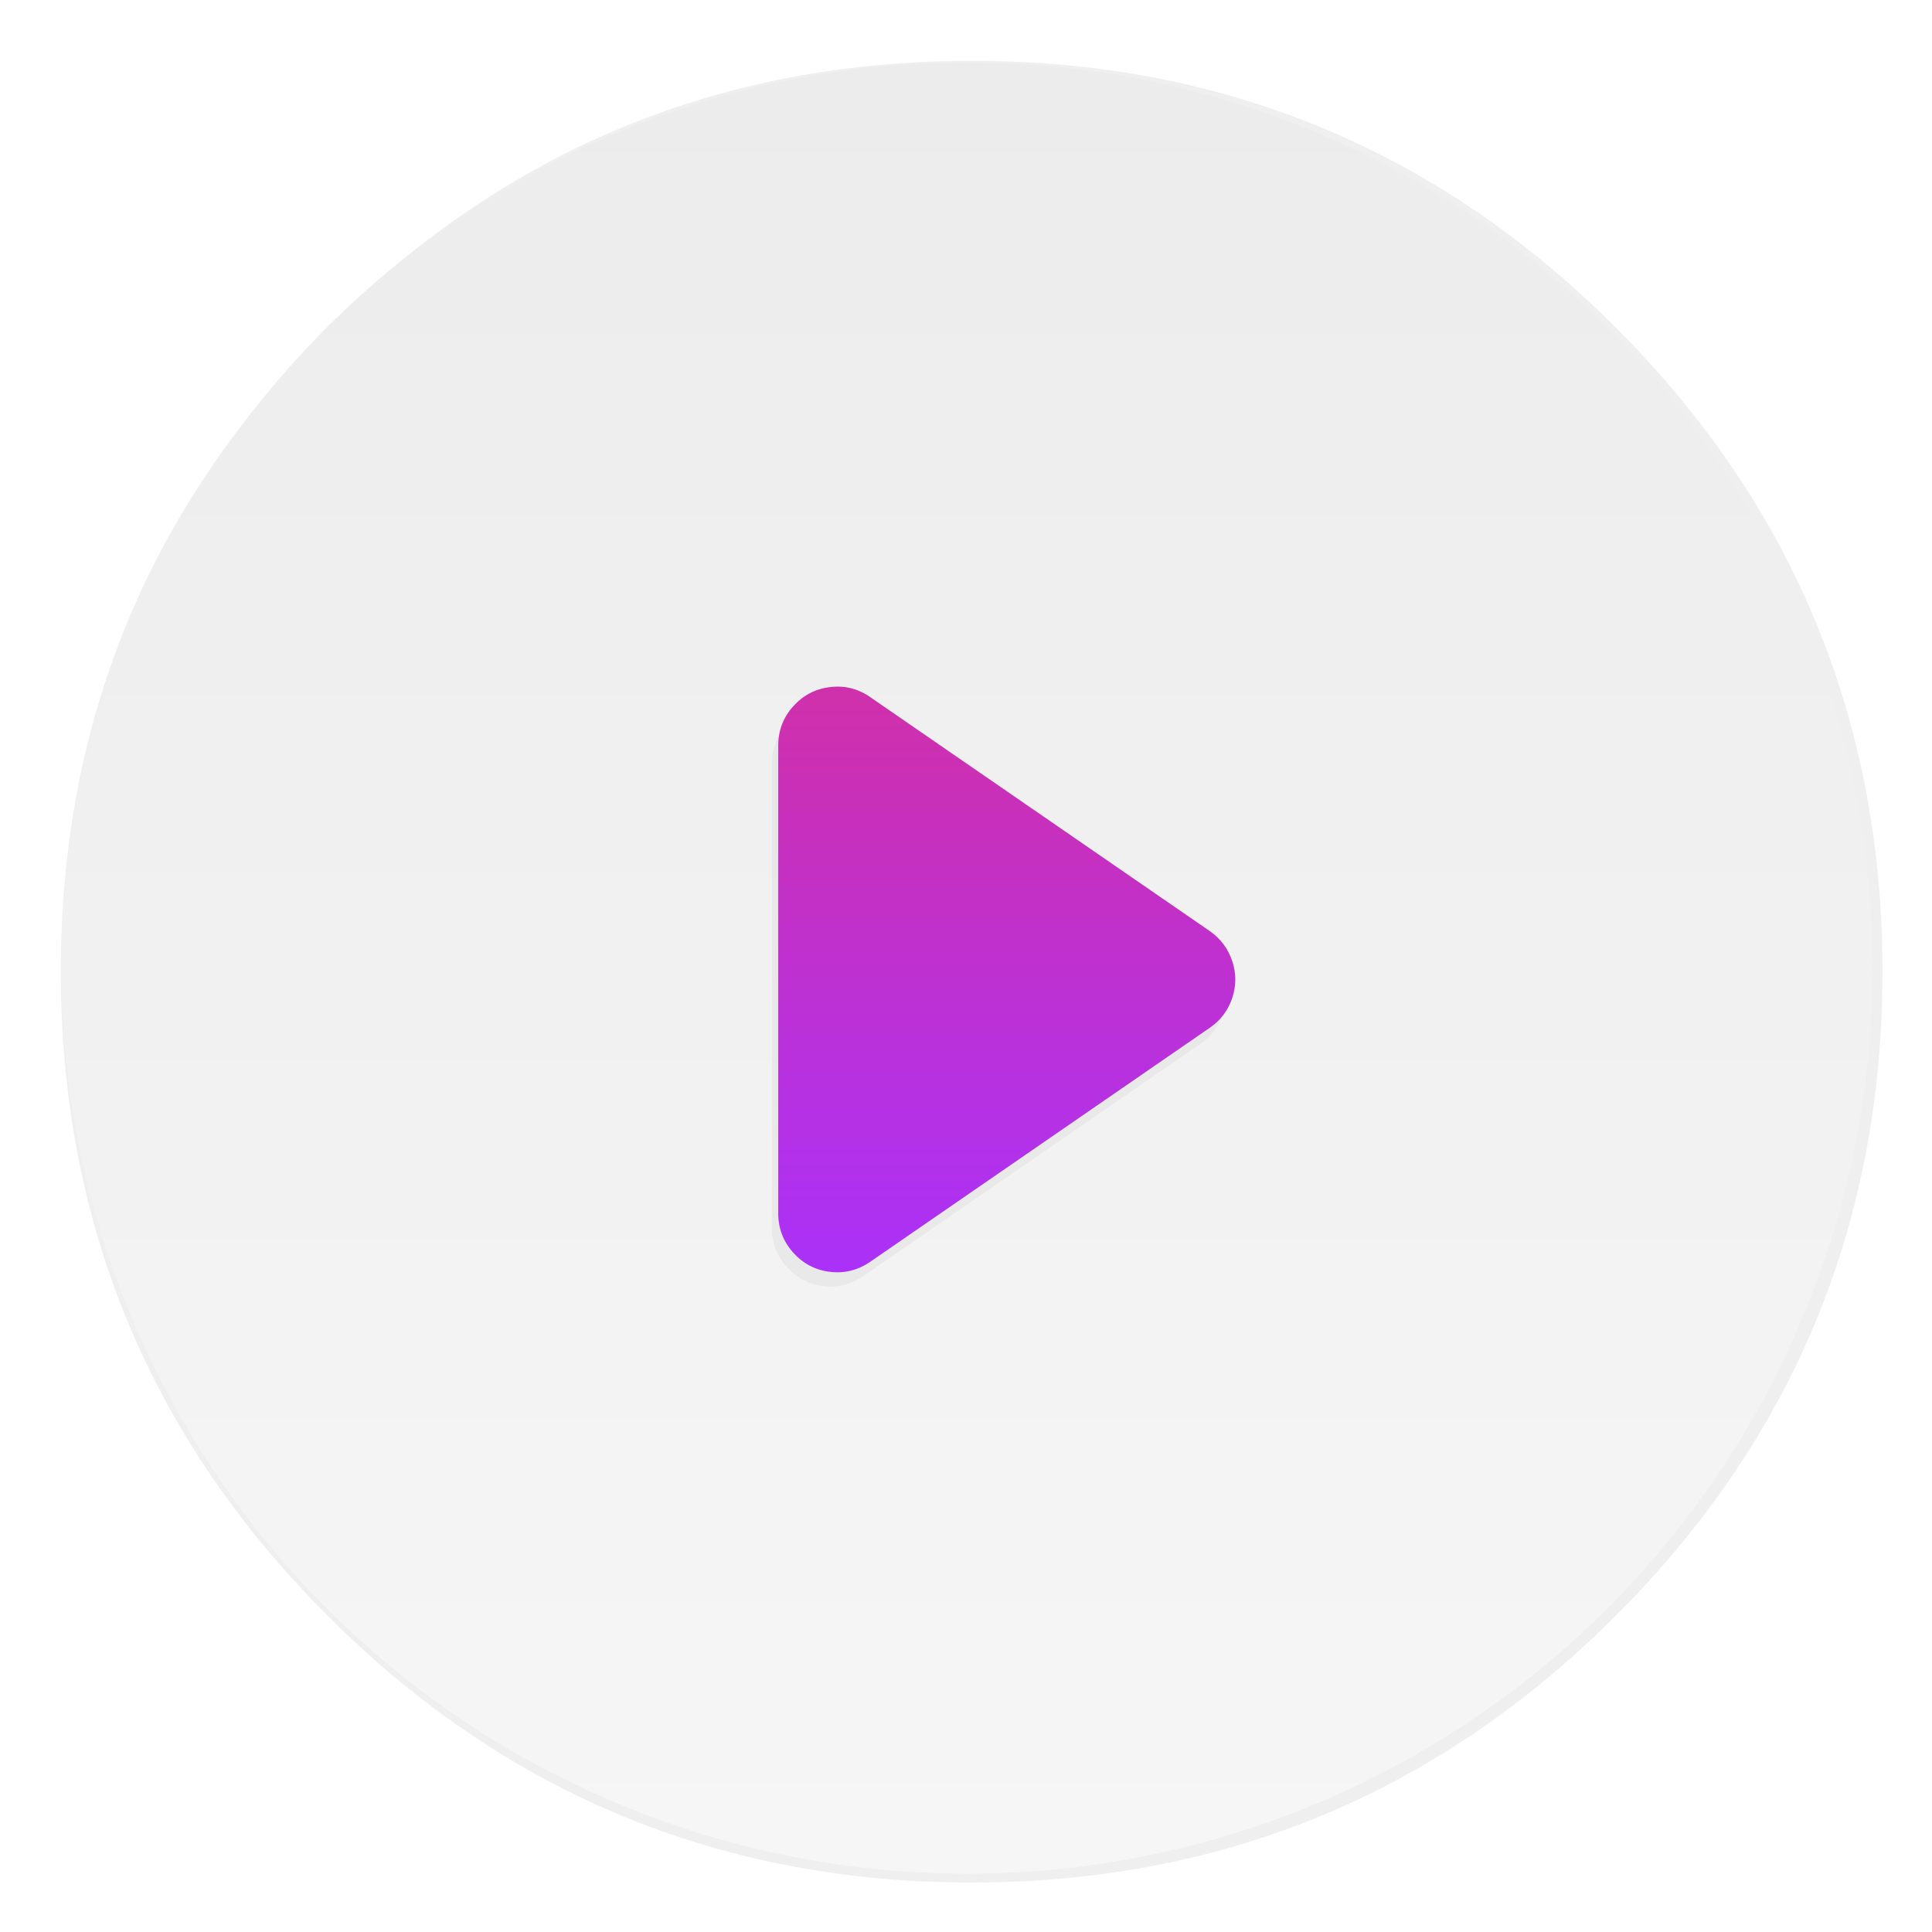 <svg xmlns="http://www.w3.org/2000/svg" width="64" height="64" enable-background="new 0 0 1024 1024" image-rendering="optimizeSpeed"><defs><linearGradient id="b" x1="32.035" x2="32.035" y1="2.066" y2="62.068" gradientUnits="userSpaceOnUse"><stop offset="0" stop-color="#ececec"/><stop offset="1" stop-color="#f6f6f6"/></linearGradient><linearGradient id="d" x1="649.99" x2="649.99" y1="691.58" y2="827.72" gradientTransform="translate(-826.35 -1107.5)scale(2.143)" gradientUnits="userSpaceOnUse"><stop offset="0" stop-color="#cf30ac"/><stop offset="1" stop-color="#ab31f8"/></linearGradient><filter id="a" width="1.072" height="1.072" x="-.036" y="-.036" color-interpolation-filters="sRGB"><feGaussianBlur stdDeviation="14.143"/></filter><filter id="c" width="1.082" height="1.064" x="-.041" y="-.032" color-interpolation-filters="sRGB"><feGaussianBlur stdDeviation="3.215"/></filter></defs><path d="M983.25 511.35c0-7.95-.2-15.85-.5-23.55q-8-180.15-137.55-309.85C753.15 85.95 642 39.9 511.8 39.9c-130.15 0-241.35 46.05-333.35 138.05-92.05 92-138.1 203.2-138.1 333.4 0 130.15 46.05 241.35 138.1 333.35C264.6 931 367.8 976.85 487.6 982.3c8 .3 16 .5 24.2.5 130.2 0 241.35-46.1 333.4-138.1 92-92 138.05-203.2 138.05-333.35" filter="url(#a)" opacity=".25" transform="translate(-.568 -.539)scale(.064)"/><circle cx="32.035" cy="32.067" r="30.001" fill="url(#b)"/><path d="M455.9 405.95q-7.55-5.25-16.6-4.1c-6.05.75-11.05 3.4-15.1 7.95s-6.1 9.9-6.1 16v192.5c0 6.1 2.05 11.45 6.1 16s9.05 7.2 15.1 7.95 11.55-.65 16.6-4.1l139.65-96.25c4.45-3.05 7.5-7.15 9.2-12.2 1.7-5.1 1.7-10.2 0-15.25s-4.75-9.15-9.15-12.25z" filter="url(#c)" opacity=".2" transform="translate(-7.877 -8.778)scale(.08)"/><path fill="url(#d)" d="M460 371.41q-9.504-6.609-20.897-5.161c-7.616.944-13.91 4.28-19.009 10.008-5.098 5.728-7.679 12.463-7.679 20.142v242.33c0 7.679 2.58 14.414 7.679 20.142 5.098 5.728 11.393 9.064 19.009 10.008s14.54-.819 20.897-5.162l175.8-121.16c5.602-3.84 9.441-9 11.581-15.358 2.14-6.42 2.14-12.84 0-19.198-2.14-6.357-5.98-11.519-11.519-15.42z" transform="translate(-.614 -.678)scale(.064)"/></svg>